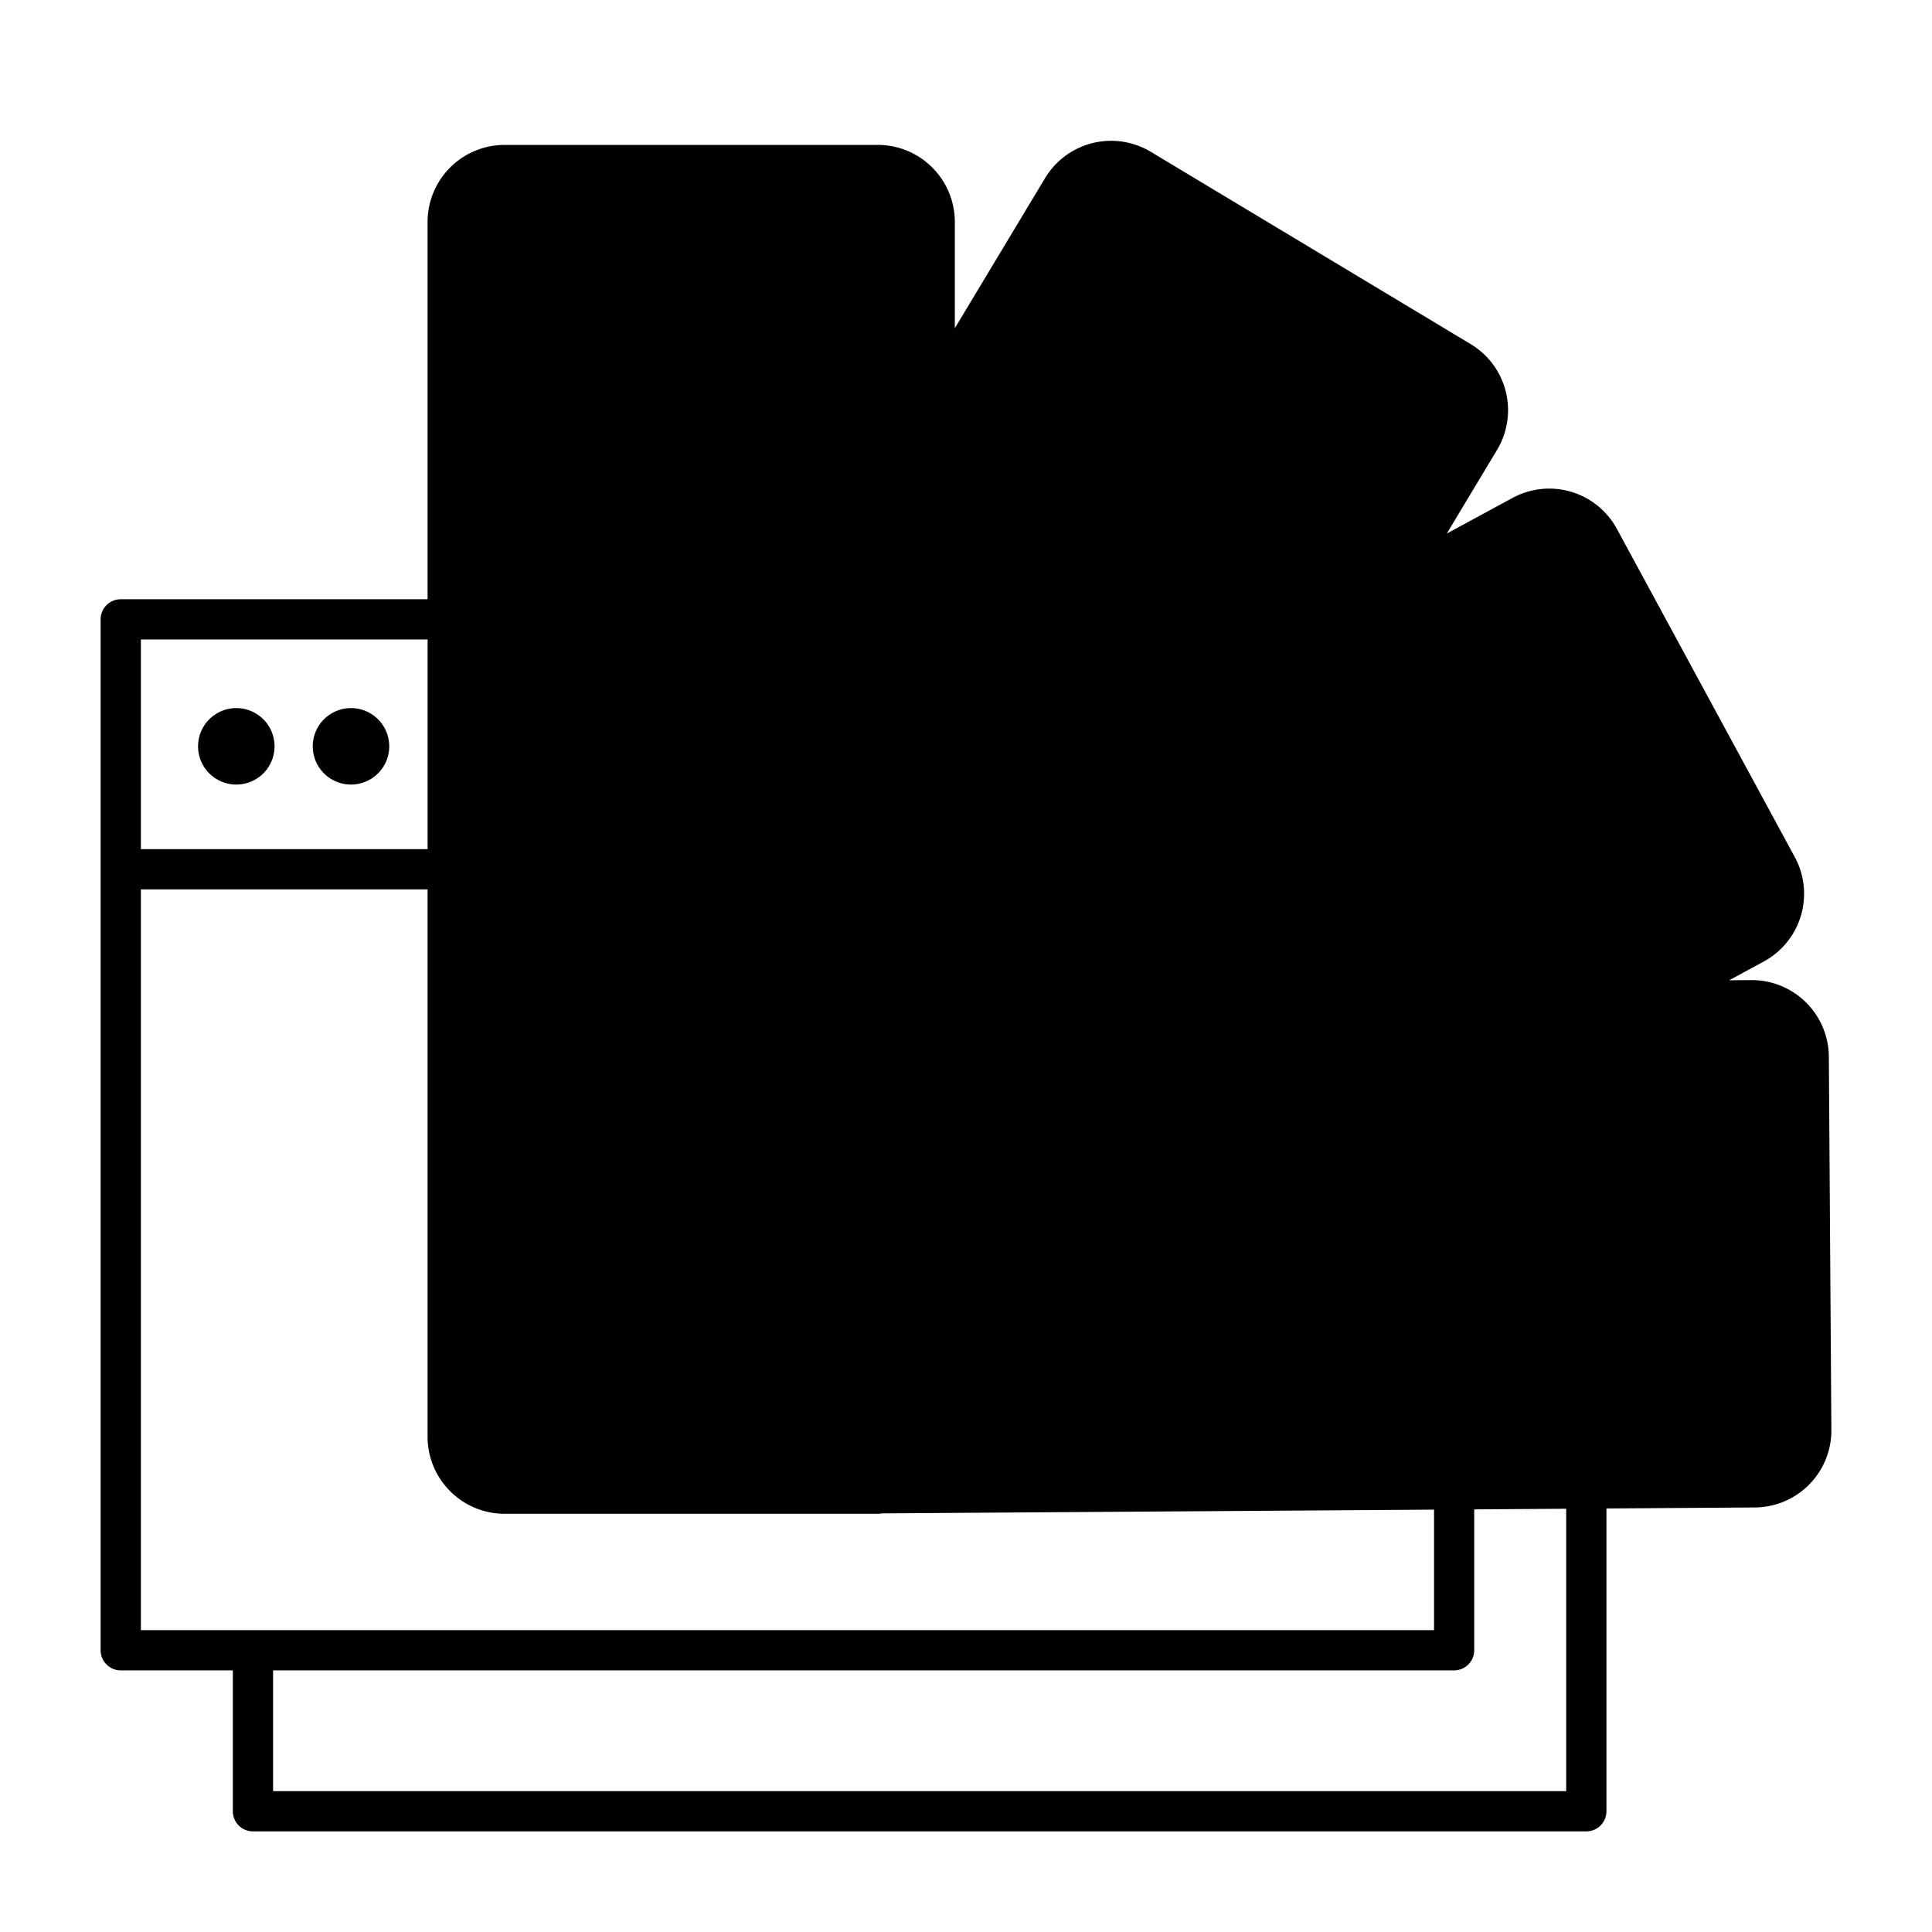 <svg xmlns="http://www.w3.org/2000/svg" viewBox="0 0 96 96"><rect width="96" height="96" fill="#fff" opacity="0"/><path d="M89.874,52.51A2.827,2.827,0,0,0,87.029,49.7l-5.128.05L87.162,46.9A2.825,2.825,0,0,0,88.3,43.07L79.46,26.762a2.826,2.826,0,0,0-3.831-1.138L69.14,29.142l4.39-7.3a2.826,2.826,0,0,0-.965-3.878L56.668,8.4a2.827,2.827,0,0,0-3.879.966L46.561,19.727l.028,46.346-.141.066V11.023A2.826,2.826,0,0,0,43.622,8.2H25.072a2.826,2.826,0,0,0-2.826,2.826v60.37a2.826,2.826,0,0,0,2.826,2.826h18.55a2.8,2.8,0,0,0,.65-.083L87.193,73.9A2.825,2.825,0,0,0,90,71.059ZM68.73,29.824l-20.092,35.3-1.571.728Z" class="sgmaincolor"/><path d="M11.742,38.985a1.9,1.9,0,1,0-1.9-1.9A1.9,1.9,0,0,0,11.742,38.985Z"/><path d="M17.441,38.985a1.9,1.9,0,1,0-1.9-1.9A1.9,1.9,0,0,0,17.441,38.985Z"/><path d="M90.874,52.5a3.831,3.831,0,0,0-3.828-3.8h-.027l-1.1.01,1.724-.934a3.83,3.83,0,0,0,1.54-5.187l-8.84-16.307a3.824,3.824,0,0,0-5.187-1.54l-3.266,1.77,2.5-4.16A3.832,3.832,0,0,0,73.08,17.1l-15.9-9.558a3.831,3.831,0,0,0-5.25,1.307l-4.485,7.459V11.023A3.831,3.831,0,0,0,43.622,7.2H25.072a3.831,3.831,0,0,0-3.826,3.826V29.776H6a1,1,0,0,0-1,1V82a1,1,0,0,0,1,1h5.569v7a1,1,0,0,0,1,1H78.823a1,1,0,0,0,1-1V74.955l7.377-.05A3.827,3.827,0,0,0,91,71.052Zm-14.769-26a1.825,1.825,0,0,1,2.476.735l8.84,16.308a1.828,1.828,0,0,1-.735,2.475l-5.147,2.791a.971.971,0,0,0-.358.193L72.8,53.547,65,39.143a.965.965,0,0,0-.456-.409l5.318-8.844ZM69.4,73.026l-16.265.11-.045-5.47a.988.988,0,0,0-.538-.863l16.739-9.074ZM51.13,73.15l-4.145.028a3.77,3.77,0,0,0,.463-1.785V69.567L51.1,67.585c0,.034-.019.063-.019.1Zm-3.682-5.858v-.133l5.092-8.47,2.448,4.516ZM51.84,55.973a.984.984,0,0,0-.228.38l-4.164,6.925V48.228l6.646,4Zm4.907,6.279L53.737,56.7l9.729-16.181L71.045,54.5Zm-3.1-52.368a1.829,1.829,0,0,1,2.506-.624l15.9,9.558a1.83,1.83,0,0,1,.624,2.507l-4.323,7.19a.952.952,0,0,0-.1.162l-3.717,6.181L50.5,26.415a1,1,0,1,0-1.03,1.715l14.04,8.442L55.125,50.51l-7.677-4.616v-25.7Zm-30.4,1.139A1.828,1.828,0,0,1,25.072,9.2h18.55a1.829,1.829,0,0,1,1.826,1.826V26.814H29.064a1,1,0,0,0,0,2H45.448V45.079H29.064a1,1,0,0,0,0,2H45.448V71.393a1.821,1.821,0,0,1-1.63,1.806l-2.942.02h-15.8a1.828,1.828,0,0,1-1.826-1.826Zm-2,20.753V42.193H7V31.776ZM7,44.193H21.246v27.2a3.83,3.83,0,0,0,3.826,3.826h18.55c.067,0,.13-.016.2-.02l27.435-.186V81H7ZM77.823,89H13.569V83H72.253a1,1,0,0,0,1-1V75l4.57-.031ZM88.474,72.361a1.811,1.811,0,0,1-1.288.544l-14.9.1c-.013,0-.024-.007-.038-.007s-.026.007-.04.008l-.818,0-.111-15.627a.975.975,0,0,0-.234-.612L82.159,50.75l4.877-.046h.012a1.828,1.828,0,0,1,1.826,1.813L89,71.066A1.821,1.821,0,0,1,88.474,72.361Z"/><path d="M33.744,66.04a1.9,1.9,0,1,0-1.9-1.9A1.9,1.9,0,0,0,33.744,66.04Z"/></svg>